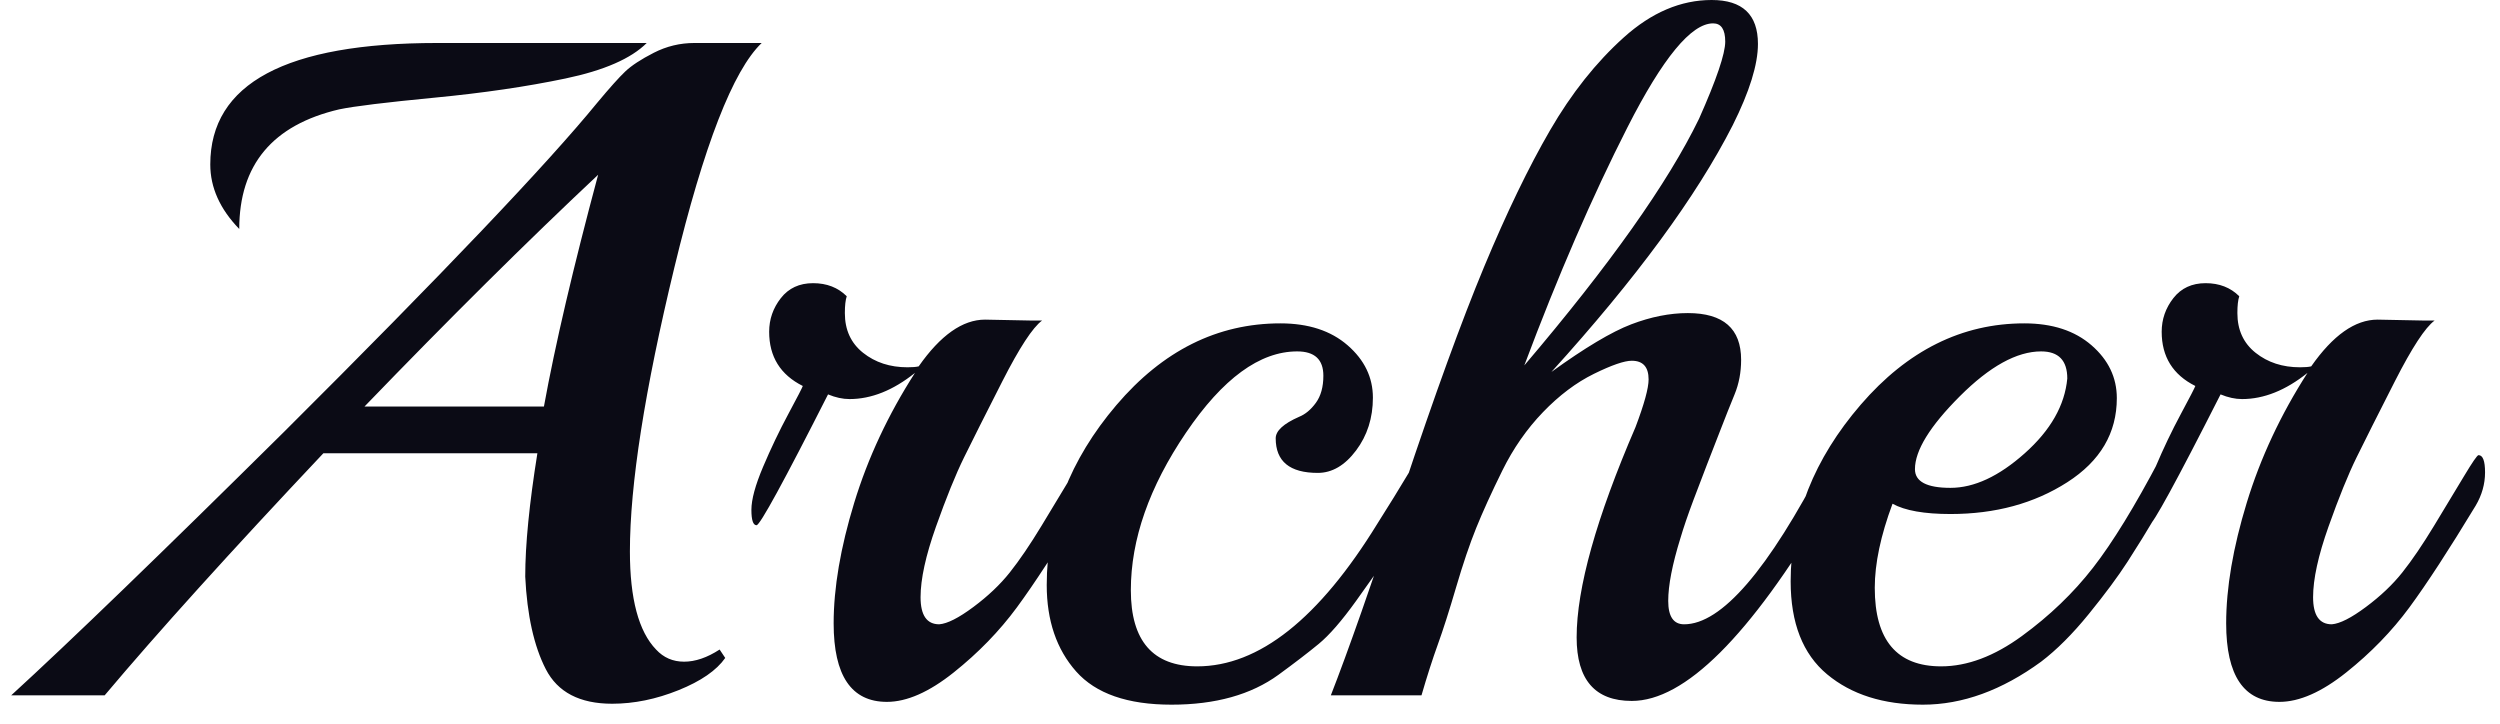 <svg xmlns="http://www.w3.org/2000/svg" width="107" height="31" viewBox="0 0 107 31"><path fill="#0b0b15" d="M18.72 1.84L18.72 1.84L27.68 1.84Q26.68 2.84 24.20 3.36Q21.72 3.88 18.60 4.18Q15.48 4.48 14.52 4.68L14.52 4.68Q10.24 5.68 10.24 9.80L10.24 9.80Q9 8.52 9 7.04L9 7.04Q9 1.84 18.72 1.84ZM29.72 1.84L29.72 1.84L32.60 1.84Q30.76 3.60 28.86 11.46Q26.96 19.32 26.96 23.60L26.96 23.60Q26.96 26.64 28.08 27.80L28.08 27.80Q28.56 28.32 29.28 28.32Q30 28.32 30.80 27.80L30.80 27.80L31.04 28.16Q30.48 28.96 29.04 29.54Q27.60 30.12 26.20 30.12L26.20 30.12Q24.12 30.12 23.36 28.64Q22.60 27.16 22.48 24.68L22.48 24.68Q22.48 22.64 23 19.40L23 19.40L13.84 19.40Q7.88 25.72 4.48 29.76L4.48 29.76L0.48 29.76Q4.24 26.32 12.16 18.48L12.16 18.48Q22.36 8.32 25.56 4.40L25.56 4.40Q26.36 3.44 26.76 3.06Q27.16 2.68 27.98 2.26Q28.80 1.84 29.72 1.84ZM25.60 7.48L25.60 7.48Q21.04 11.76 15.60 17.40L15.60 17.40L23.28 17.40Q24 13.44 25.60 7.48ZM42.16 13.68L42.16 13.68L44.20 13.72L44.60 13.72Q44 14.16 42.90 16.32Q41.80 18.48 41.26 19.58Q40.72 20.68 40.06 22.54Q39.40 24.40 39.40 25.56Q39.40 26.72 40.20 26.72L40.20 26.72Q40.72 26.68 41.66 25.98Q42.60 25.28 43.22 24.50Q43.84 23.72 44.58 22.50Q45.32 21.28 45.86 20.38Q46.40 19.48 46.48 19.48L46.48 19.48Q46.76 19.48 46.76 20.22Q46.76 20.96 46.36 21.64L46.36 21.64Q44.64 24.48 43.52 26.00Q42.40 27.52 40.82 28.78Q39.24 30.04 37.96 30.04L37.96 30.04Q35.68 30.04 35.68 26.68L35.68 26.68Q35.68 24.40 36.56 21.52Q37.44 18.64 39.16 15.96L39.16 15.96Q37.76 17.08 36.36 17.08L36.36 17.08Q35.92 17.08 35.44 16.88L35.44 16.88Q32.60 22.48 32.38 22.48Q32.16 22.48 32.16 21.82Q32.16 21.16 32.66 19.98Q33.16 18.80 33.74 17.72Q34.32 16.64 34.36 16.52L34.36 16.52Q32.92 15.80 32.92 14.20L32.92 14.20Q32.92 13.40 33.42 12.76Q33.92 12.12 34.80 12.12Q35.68 12.12 36.24 12.68L36.24 12.68Q36.16 12.92 36.16 13.40L36.16 13.40Q36.16 14.48 36.94 15.10Q37.72 15.72 38.84 15.72L38.84 15.72Q39.16 15.72 39.32 15.68L39.32 15.68Q40.72 13.68 42.16 13.68ZM60.80 19.52L60.80 19.52Q61.04 19.52 61.04 20.28Q61.04 21.04 60.38 22.16Q59.72 23.28 59.34 23.86Q58.96 24.44 58.04 25.72Q57.12 27.00 56.44 27.56Q55.76 28.12 54.72 28.88L54.72 28.88Q52.96 30.16 50.14 30.16Q47.32 30.16 46.06 28.74Q44.80 27.32 44.80 25.04L44.80 25.04Q44.80 20.84 47.78 17.34Q50.76 13.84 54.80 13.84L54.80 13.84Q56.60 13.84 57.68 14.78Q58.76 15.72 58.76 17.02Q58.76 18.32 58.04 19.28Q57.32 20.24 56.40 20.24L56.40 20.24Q54.60 20.24 54.60 18.76L54.60 18.76Q54.60 18.28 55.60 17.84L55.60 17.84Q56 17.68 56.32 17.24Q56.64 16.80 56.64 16.08L56.64 16.08Q56.64 15.04 55.52 15.04L55.52 15.04Q53.12 15.04 50.76 18.52Q48.40 22.00 48.40 25.26Q48.40 28.52 51.24 28.52L51.24 28.52Q55.20 28.52 58.96 22.40L58.96 22.40Q59.72 21.20 60.22 20.36Q60.72 19.52 60.80 19.52ZM78.16 21.72L78.16 21.72Q73.24 30.00 69.84 30.00L69.84 30.00Q67.48 30.00 67.48 27.28L67.48 27.28Q67.48 24.12 70 18.28L70 18.28Q70.56 16.80 70.56 16.24L70.56 16.24Q70.56 15.44 69.84 15.44L69.84 15.44Q69.36 15.44 68.22 16.00Q67.08 16.56 66.04 17.64Q65 18.72 64.30 20.14Q63.60 21.56 63.18 22.60Q62.76 23.64 62.32 25.14Q61.88 26.64 61.54 27.58Q61.20 28.52 60.84 29.76L60.84 29.76L56.96 29.76Q58.04 27.00 60.06 20.94Q62.08 14.88 63.52 11.42Q64.96 7.96 66.34 5.58Q67.72 3.20 69.50 1.60Q71.28 0.00 73.26 0.00Q75.24 0.00 75.24 1.88L75.24 1.88Q75.24 3.20 74.16 5.36L74.16 5.36Q71.84 9.92 66.40 15.92L66.40 15.92Q68.56 14.36 69.82 13.88Q71.08 13.40 72.24 13.40L72.24 13.40Q74.52 13.40 74.52 15.40L74.52 15.40Q74.52 16.20 74.24 16.88Q73.96 17.56 73.62 18.44Q73.28 19.32 73.06 19.88Q72.84 20.44 72.48 21.40Q72.12 22.36 71.92 23.04L71.92 23.04Q71.40 24.72 71.40 25.72Q71.40 26.72 72.08 26.72L72.08 26.72Q74.48 26.72 78.08 19.76L78.08 19.76Q78.20 19.48 78.38 19.48Q78.56 19.48 78.56 20.22Q78.56 20.96 78.16 21.72ZM73.32 1.00L73.32 1.00Q71.92 1.00 69.66 5.44Q67.40 9.88 65.24 15.64L65.24 15.64Q70.72 9.20 72.72 5.08L72.72 5.08Q73.84 2.56 73.84 1.78Q73.84 1.00 73.32 1.00ZM92.72 19.36L92.72 19.36Q92.96 19.36 92.96 20.14Q92.96 20.92 92.32 22.00Q91.68 23.08 91.06 24.04Q90.44 25.00 89.40 26.28Q88.36 27.56 87.36 28.32L87.36 28.32Q84.84 30.16 82.30 30.16Q79.76 30.16 78.20 28.86Q76.64 27.56 76.64 24.88L76.64 24.88Q76.64 20.80 79.64 17.32Q82.64 13.84 86.64 13.84L86.64 13.84Q88.44 13.84 89.52 14.78Q90.60 15.72 90.60 17.04L90.60 17.04Q90.60 19.28 88.48 20.64Q86.36 22.00 83.48 22.00L83.48 22.00Q81.80 22.00 81 21.56L81 21.56Q80.24 23.60 80.24 25.16L80.24 25.16Q80.24 28.52 83.08 28.52L83.08 28.52Q84.76 28.52 86.54 27.22Q88.32 25.92 89.58 24.30Q90.84 22.68 92.44 19.64L92.44 19.64Q92.60 19.36 92.72 19.36ZM88.48 16.20L88.48 16.20Q88.48 15.04 87.36 15.04L87.36 15.04Q85.80 15.04 83.88 16.96Q81.96 18.88 81.96 20.08L81.96 20.08Q81.96 20.88 83.48 20.88Q85 20.88 86.66 19.40Q88.32 17.92 88.48 16.20ZM101.76 13.68L101.76 13.68L103.80 13.72L104.20 13.72Q103.60 14.16 102.50 16.32Q101.40 18.48 100.86 19.58Q100.32 20.68 99.66 22.54Q99 24.40 99 25.56Q99 26.72 99.80 26.72L99.80 26.72Q100.32 26.68 101.26 25.98Q102.20 25.28 102.82 24.50Q103.44 23.72 104.18 22.50Q104.92 21.28 105.46 20.38Q106 19.48 106.08 19.48L106.08 19.48Q106.36 19.48 106.36 20.22Q106.36 20.96 105.96 21.64L105.96 21.64Q104.24 24.48 103.12 26.00Q102 27.52 100.42 28.78Q98.84 30.04 97.56 30.04L97.56 30.04Q95.28 30.04 95.28 26.68L95.28 26.68Q95.28 24.40 96.16 21.52Q97.04 18.64 98.76 15.96L98.76 15.96Q97.36 17.08 95.96 17.08L95.96 17.08Q95.52 17.08 95.04 16.88L95.04 16.88Q92.20 22.48 91.98 22.48Q91.76 22.48 91.76 21.82Q91.76 21.16 92.26 19.98Q92.76 18.80 93.34 17.72Q93.92 16.64 93.96 16.52L93.96 16.52Q92.52 15.80 92.52 14.20L92.52 14.20Q92.52 13.40 93.02 12.76Q93.52 12.12 94.40 12.12Q95.28 12.12 95.84 12.68L95.84 12.68Q95.76 12.92 95.76 13.40L95.76 13.40Q95.76 14.48 96.54 15.10Q97.32 15.72 98.44 15.72L98.44 15.72Q98.76 15.72 98.92 15.68L98.92 15.68Q100.32 13.68 101.76 13.68Z"></path></svg>